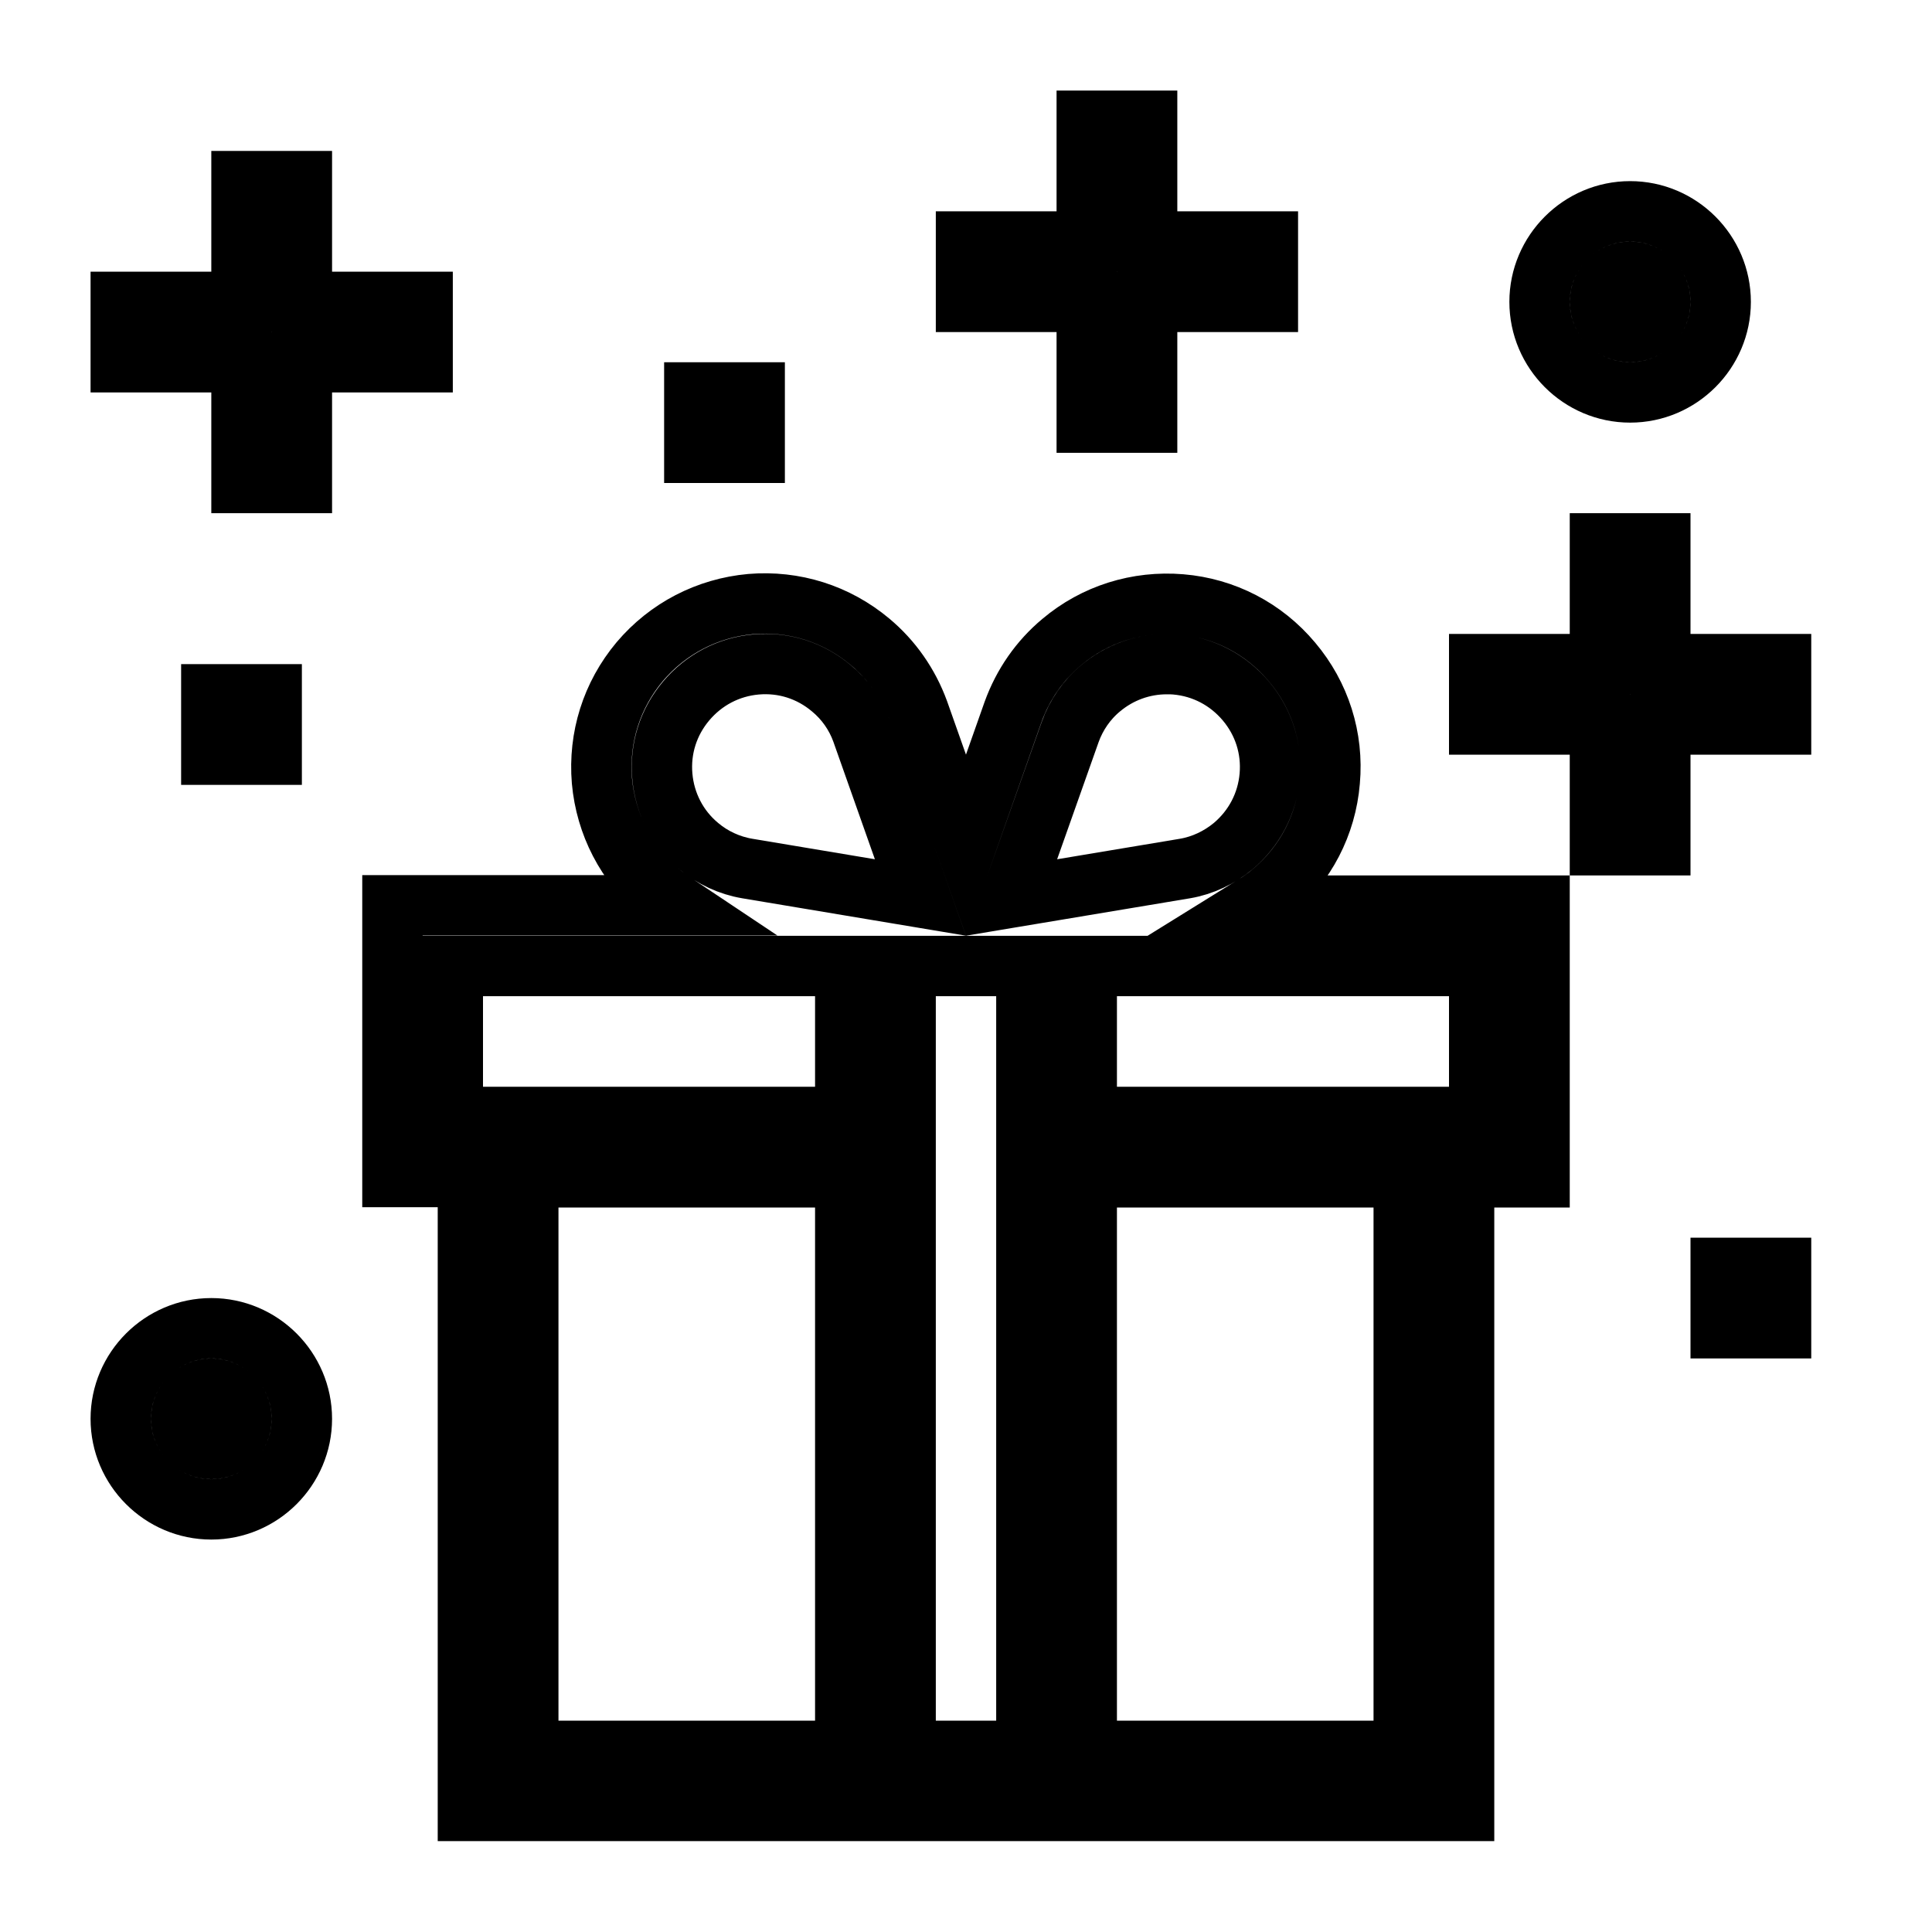 <svg xmlns="http://www.w3.org/2000/svg"
     enable-background="new 0 0 64 64"
     viewBox="0 0 64 64"
     height="512"
     width="512"
     stroke="currentColor"
     stroke-width="2"
     fill="none"
>
    <g id="Layer_7" display="none">
        <path d="m-257-89h410v410h-410z" display="inline" fill="#fff"/>
    </g>
    <g id="Layer_9" display="none">
        <path d="m-8-8h80v80h-80z" display="inline" fill="#fff"/>
    </g>
    <g id="filled" display="none">
        <g stroke="#000" stroke-linecap="square" stroke-miterlimit="10" stroke-width="2">
            <g display="inline" fill="none">
                <path d="m11 11h2"/>
                <path d="m5 11h2"/>
                <path d="m9 13v2"/>
                <path d="m9 7v2"/>
            </g>
            <g display="inline" fill="none">
                <path d="m56 23h2"/>
                <path d="m50 23h2"/>
                <path d="m54 25v2"/>
                <path d="m54 19v2"/>
            </g>
            <g display="inline" fill="none">
                <path d="m39 9h2"/>
                <path d="m33 9h2"/>
                <path d="m37 11v2"/>
                <path d="m37 5v2"/>
            </g>
            <circle cx="7" cy="47" display="inline" fill="none" r="2"/>
            <circle cx="54" cy="10" display="inline" fill="none" r="2"/>
            <g display="inline">
                <path d="m16.5 38h31v21h-31z" fill="#ff375b"/>
                <path d="m14 31h36v7h-36z" fill="#ff6678"/>
                <path d="m29 31h6v28h-6z" fill="#fff"/>
                <g fill="none" stroke-linejoin="bevel">
                    <path d="m41.49 28.8c1.87-1.57 2.11-4.35.54-6.22s-4.35-2.11-6.22-.54c-.62.52-1.05 1.17-1.31 1.87l-2.5 7.09 7.42-1.24c.74-.13 1.46-.44 2.07-.96z"/>
                    <path d="m22.51 28.8c-1.87-1.57-2.11-4.35-.54-6.22s4.35-2.11 6.22-.54c.62.52 1.05 1.17 1.31 1.87l2.5 7.09-7.42-1.24c-.74-.13-1.46-.44-2.07-.96z"/>
                </g>
            </g>
        </g>
        <path d="m7 23h2v2h-2z" display="inline"/>
        <path d="m23 13h2v2h-2z" display="inline"/>
        <path d="m57 42h2v2h-2z" display="inline"/>
    </g>
    <g id="filled_expand" display="none">
        <g display="inline">
            <path d="m16.5 38h31v21h-31z" fill="#ff5078"/>
            <path d="m32 38h15.5v21h-15.5z" fill="#ff1739"/>
            <path d="m14 31h36v7h-36z" fill="#ff7fa8"/>
            <path d="m32 31h18v7h-18z" fill="#ff5078"/>
            <path d="m29 31h6v28h-6z" fill="#9bebe6"/>
            <path d="m32 31h3v28h-3z" fill="#5fe4dc"/>
        </g>
        <g display="inline">
            <path d="m10 10h4v2h-4z"/>
            <path d="m4 10h4v2h-4z"/>
            <path d="m8 12h2v4h-2z"/>
            <path d="m8 6h2v4h-2z"/>
            <path d="m55 22h4v2h-4z"/>
            <path d="m49 22h4v2h-4z"/>
            <path d="m53 24h2v4h-2z"/>
            <path d="m53 18h2v4h-2z"/>
            <path d="m38 8h4v2h-4z"/>
            <path d="m32 8h4v2h-4z"/>
            <path d="m36 10h2v4h-2z"/>
            <path d="m36 4h2v4h-2z"/>
            <path d="m7 44c-1.65 0-3 1.35-3 3s1.35 3 3 3 3-1.35 3-3-1.35-3-3-3zm0 4c-.55 0-1-.45-1-1s.45-1 1-1 1 .45 1 1-.45 1-1 1z"/>
            <path d="m54 13c1.65 0 3-1.35 3-3s-1.35-3-3-3-3 1.35-3 3 1.35 3 3 3zm0-4c.55 0 1 .45 1 1s-.45 1-1 1-1-.45-1-1 .45-1 1-1z"/>
            <path d="m42.14 29.56c1.11-.93 1.79-2.24 1.91-3.68.13-1.44-.32-2.85-1.25-3.95-.93-1.11-2.24-1.79-3.68-1.91s-2.85.32-3.95 1.25c-.73.61-1.28 1.4-1.61 2.31l-1.56 4.42-1.57-4.44c-.33-.9-.88-1.69-1.61-2.3-1.11-.93-2.51-1.37-3.95-1.25-1.44.13-2.75.81-3.68 1.91-.93 1.11-1.37 2.51-1.25 3.95.13 1.44.81 2.75 1.91 3.68.19.16.39.3.6.44h-9.45v9h2.5v21h33v-20.99h2.5v-9h-9.47c.21-.13.42-.28.61-.44zm-6.69-5.31c.2-.56.55-1.07 1.01-1.45.62-.52 1.39-.8 2.19-.8.1 0 .2 0 .3.01.91.08 1.73.51 2.32 1.21s.87 1.58.79 2.49-.51 1.73-1.21 2.32c-.46.38-1.01.64-1.59.74l-5.75.96zm-13.51 1.46c-.08-.91.2-1.79.79-2.49s1.41-1.13 2.32-1.21 1.79.2 2.49.79c.46.38.81.88 1.01 1.44l1.94 5.49-5.74-.96c-.59-.1-1.15-.36-1.6-.74-.7-.58-1.13-1.41-1.21-2.32zm6.06 32.29h-10.5v-19h10.5zm0-21h-13v-5h13zm6 21h-4v-26h4zm12.5 0h-10.5v-19h10.5zm2.5-26v5h-13v-5z"/>
            <path d="m7 23h2v2h-2z"/>
            <path d="m57 42h2v2h-2z"/>
        </g>
        <path d="m23 13h2v2h-2z" display="inline"/>
    </g>
    <g id="flat" display="none">
        <g display="inline">
            <path d="m16.5 38h31v21h-31z" fill="#ff416e"/>
            <path d="m32 38h15.5v21h-15.5z" fill="#f00023"/>
            <path d="m14 31h36v7h-36z" fill="#ff6e91"/>
            <path d="m32 31h18v7h-18z" fill="#ff416e"/>
            <path d="m29 31h6v28h-6z" fill="#9bebe6"/>
            <path d="m32 31h3v28h-3z" fill="#5fe4dc"/>
            <g fill="#82dc38">
                <path d="m10 10h4v2h-4z"/>
                <path d="m4 10h4v2h-4z"/>
                <path d="m8 12h2v4h-2z"/>
                <path d="m8 6h2v4h-2z"/>
            </g>
            <g fill="#ffd723">
                <path d="m55 22h4v2h-4z"/>
                <path d="m49 22h4v2h-4z"/>
                <path d="m53 24h2v4h-2z"/>
                <path d="m53 18h2v4h-2z"/>
            </g>
            <g fill="#9bebe6">
                <path d="m38 8h4v2h-4z"/>
                <path d="m32 8h4v2h-4z"/>
                <path d="m36 10h2v4h-2z"/>
                <path d="m36 4h2v4h-2z"/>
            </g>
            <path d="m7 50c-1.65 0-3-1.35-3-3s1.35-3 3-3 3 1.35 3 3-1.35 3-3 3zm0-4c-.55 0-1 .45-1 1s.45 1 1 1 1-.45 1-1-.45-1-1-1z"
                  fill="#ffed69"/>
            <path d="m54 13c-1.65 0-3-1.35-3-3s1.35-3 3-3 3 1.35 3 3-1.35 3-3 3zm0-4c-.55 0-1 .45-1 1s.45 1 1 1 1-.45 1-1-.45-1-1-1z"
                  fill="#68c825"/>
            <path d="m42.8 21.94c-.93-1.11-2.24-1.79-3.68-1.91s-2.85.32-3.95 1.25c-.73.61-1.28 1.4-1.61 2.31l-1.56 4.41-1.57-4.43c-.33-.9-.88-1.69-1.61-2.3-1.11-.93-2.51-1.37-3.95-1.25-1.44.13-2.75.81-3.68 1.91-.93 1.11-1.37 2.51-1.25 3.95.13 1.44.81 2.75 1.91 3.68.73.61 1.6 1.02 2.55 1.18l7.6 1.27 7.59-1.27c.94-.16 1.82-.57 2.54-1.18 1.11-.93 1.79-2.24 1.91-3.68.14-1.43-.31-2.84-1.24-3.94zm-18.05 6.84c-.59-.1-1.15-.36-1.6-.74-.7-.59-1.13-1.41-1.21-2.32s.2-1.79.79-2.49 1.41-1.13 2.32-1.21 1.79.2 2.49.79c.46.38.81.88 1.01 1.44l1.94 5.49zm16.1-.75c-.46.38-1.01.64-1.59.74l-5.75.96 1.94-5.49c.2-.56.55-1.07 1.01-1.45.62-.52 1.39-.8 2.19-.8.1 0 .2 0 .3.01.91.08 1.73.51 2.32 1.21s.87 1.58.79 2.49c-.08.92-.51 1.75-1.21 2.33z"
                  fill="#c6f4f3"/>
            <path d="m39.13 20.02c-1.44-.12-2.85.32-3.95 1.25-.73.61-1.28 1.4-1.61 2.31l-1.57 4.42v4.01l7.59-1.27c.94-.16 1.82-.57 2.54-1.18 1.11-.93 1.79-2.24 1.91-3.68.13-1.44-.32-2.85-1.25-3.95-.92-1.1-2.22-1.78-3.66-1.91zm1.72 8.01c-.46.38-1.01.64-1.59.74l-5.75.96 1.94-5.49c.2-.56.55-1.07 1.01-1.45.62-.52 1.39-.8 2.19-.8.1 0 .2 0 .3.01.91.08 1.73.51 2.32 1.21s.87 1.58.79 2.49c-.08.92-.51 1.75-1.21 2.33z"
                  fill="#9bebe6"/>
            <path d="m7 23h2v2h-2z" fill="#ff6e91"/>
            <path d="m57 42h2v2h-2z" fill="#ff416e"/>
        </g>
        <path d="m23 13h2v2h-2z" display="inline" fill="#ffed69"/>
    </g>
    <g id="Line" display="none">
        <g display="inline">
            <g fill="none" stroke="#000" stroke-linecap="square" stroke-miterlimit="10" stroke-width="2">
                <g>
                    <path d="m11 11h2"/>
                    <path d="m5 11h2"/>
                    <path d="m9 13v2"/>
                    <path d="m9 7v2"/>
                </g>
                <g>
                    <path d="m56 23h2"/>
                    <path d="m50 23h2"/>
                    <path d="m54 25v2"/>
                    <path d="m54 19v2"/>
                </g>
                <g>
                    <path d="m39 9h2"/>
                    <path d="m33 9h2"/>
                    <path d="m37 11v2"/>
                    <path d="m37 5v2"/>
                </g>
                <circle cx="7" cy="47" r="2"/>
                <circle cx="54" cy="10" r="2"/>
                <g>
                    <path d="m16.5 38h12.5v21h-12.5z"/>
                    <path d="m35 38h12.5v21h-12.5z"/>
                </g>
                <g>
                    <path d="m14 31h15v7h-15z"/>
                    <path d="m35 31h15v7h-15z"/>
                </g>
                <path d="m29 31h6v28h-6z"/>
                <path d="m41.49 28.8c1.87-1.57 2.11-4.35.54-6.22s-4.35-2.11-6.22-.54c-.62.52-1.05 1.17-1.31 1.87l-2.5 7.09 7.42-1.24c.74-.13 1.46-.44 2.07-.96z"
                      stroke-linejoin="bevel"/>
                <path d="m22.51 28.8c-1.87-1.57-2.11-4.35-.54-6.22s4.35-2.11 6.22-.54c.62.52 1.05 1.17 1.31 1.87l2.5 7.09-7.42-1.24c-.74-.13-1.46-.44-2.07-.96z"
                      stroke-linejoin="bevel"/>
            </g>
            <path d="m7 23h2v2h-2z"/>
            <path d="m57 42h2v2h-2z"/>
        </g>
        <path d="m23 13h2v2h-2z" display="inline"/>
    </g>
    <g id="line_Expand">
        <g>
            <path d="m10 10h4v2h-4z"/>
            <path d="m4 10h4v2h-4z"/>
            <path d="m8 12h2v4h-2z"/>
            <path d="m8 6h2v4h-2z"/>
            <path d="m55 22h4v2h-4z"/>
            <path d="m49 22h4v2h-4z"/>
            <path d="m53 24h2v4h-2z"/>
            <path d="m53 18h2v4h-2z"/>
            <path d="m38 8h4v2h-4z"/>
            <path d="m32 8h4v2h-4z"/>
            <path d="m36 10h2v4h-2z"/>
            <path d="m36 4h2v4h-2z"/>
            <path d="m7 44c-1.65 0-3 1.35-3 3s1.35 3 3 3 3-1.35 3-3-1.35-3-3-3zm0 4c-.55 0-1-.45-1-1s.45-1 1-1 1 .45 1 1-.45 1-1 1z"/>
            <path d="m54 13c1.65 0 3-1.35 3-3s-1.35-3-3-3-3 1.35-3 3 1.35 3 3 3zm0-4c.55 0 1 .45 1 1s-.45 1-1 1-1-.45-1-1 .45-1 1-1z"/>
            <path d="m42.14 29.56c1.11-.93 1.79-2.24 1.91-3.68.13-1.44-.32-2.85-1.25-3.95-.93-1.11-2.24-1.79-3.68-1.91s-2.85.32-3.95 1.25c-.73.61-1.28 1.4-1.61 2.31l-1.56 4.42-1.57-4.44c-.33-.9-.88-1.69-1.61-2.3-1.11-.93-2.51-1.37-3.95-1.25-1.44.13-2.75.81-3.68 1.91-.93 1.11-1.37 2.51-1.25 3.95.13 1.44.81 2.75 1.91 3.68.19.16.39.3.6.44h-9.45v9h2.5v21h33v-20.99h2.5v-9h-9.47c.21-.13.42-.28.61-.44zm-6.69-5.31c.2-.56.55-1.07 1.01-1.45.62-.52 1.39-.8 2.19-.8.1 0 .2 0 .3.01.91.08 1.73.51 2.32 1.21s.87 1.58.79 2.49-.51 1.73-1.21 2.32c-.46.38-1.01.64-1.59.74l-5.75.96zm-13.51 1.46c-.08-.91.2-1.79.79-2.49s1.41-1.13 2.32-1.21 1.79.2 2.49.79c.46.38.81.88 1.01 1.44l1.94 5.49-5.74-.96c-.59-.1-1.15-.36-1.6-.74-.7-.58-1.13-1.41-1.21-2.32zm6.06 32.29h-10.5v-19h10.5zm0-21h-13v-5h13zm6 21h-4v-26h4zm12.5 0h-10.5v-19h10.5zm2.5-26v5h-13v-5z"/>
            <path d="m7 23h2v2h-2z"/>
            <path d="m57 42h2v2h-2z"/>
        </g>
        <path d="m23 13h2v2h-2z"/>
    </g>
    <g id="Solid" display="none">
        <g display="inline">
            <path d="m10 10h4v2h-4z"/>
            <path d="m4 10h4v2h-4z"/>
            <path d="m8 12h2v4h-2z"/>
            <path d="m8 6h2v4h-2z"/>
            <path d="m55 22h4v2h-4z"/>
            <path d="m49 22h4v2h-4z"/>
            <path d="m53 24h2v4h-2z"/>
            <path d="m53 18h2v4h-2z"/>
            <path d="m38 8h4v2h-4z"/>
            <path d="m32 8h4v2h-4z"/>
            <path d="m36 10h2v4h-2z"/>
            <path d="m36 4h2v4h-2z"/>
            <path d="m7 50c-1.65 0-3-1.35-3-3s1.35-3 3-3 3 1.35 3 3-1.35 3-3 3zm0-4c-.55 0-1 .45-1 1s.45 1 1 1 1-.45 1-1-.45-1-1-1z"/>
            <path d="m54 13c-1.65 0-3-1.35-3-3s1.35-3 3-3 3 1.35 3 3-1.35 3-3 3zm0-4c-.55 0-1 .45-1 1s.45 1 1 1 1-.45 1-1-.45-1-1-1z"/>
            <path d="m16.5 40h11.5v19h-11.5z"/>
            <path d="m36 40h11.5v19h-11.5z"/>
            <path d="m7 23h2v2h-2z"/>
            <path d="m57 42h2v2h-2z"/>
            <path d="m42.8 21.94c-.93-1.11-2.24-1.79-3.68-1.91s-2.85.32-3.95 1.25c-.73.61-1.28 1.4-1.61 2.31l-1.56 4.41-1.57-4.43c-.33-.9-.88-1.69-1.61-2.3-1.11-.93-2.51-1.37-3.95-1.25-1.44.13-2.75.81-3.68 1.91-.93 1.11-1.37 2.51-1.25 3.95.13 1.44.81 2.75 1.91 3.68.73.61 1.6 1.02 2.55 1.18l7.6 1.27 7.59-1.27c.94-.16 1.82-.57 2.54-1.18 1.11-.93 1.79-2.24 1.91-3.68.14-1.43-.31-2.84-1.24-3.94zm-18.05 6.84c-.59-.1-1.15-.36-1.6-.74-.7-.59-1.13-1.41-1.21-2.32s.2-1.79.79-2.49 1.41-1.13 2.32-1.21 1.79.2 2.49.79c.46.38.81.88 1.01 1.44l1.94 5.49zm16.1-.75c-.46.38-1.01.64-1.59.74l-5.75.96 1.94-5.49c.2-.56.55-1.07 1.01-1.45.62-.52 1.39-.8 2.19-.8.1 0 .2 0 .3.01.91.08 1.73.51 2.32 1.21s.87 1.58.79 2.49c-.08.92-.51 1.75-1.21 2.33z"/>
            <path d="m20.58 31.1c-.04-.03-.07-.07-.11-.1h-6.47v7h14v-4.63l-3.92-.65c-1.3-.23-2.51-.79-3.5-1.62z"/>
            <path d="m30 59h4v-25.29l-2 .33-2-.33z"/>
            <path d="m43.53 31c-.04.03-.07.07-.1.1-1 .83-2.2 1.39-3.48 1.62l-3.95.65v4.63h14v-7z"/>
        </g>
        <path d="m23 13h2v2h-2z" display="inline"/>
    </g>
</svg>